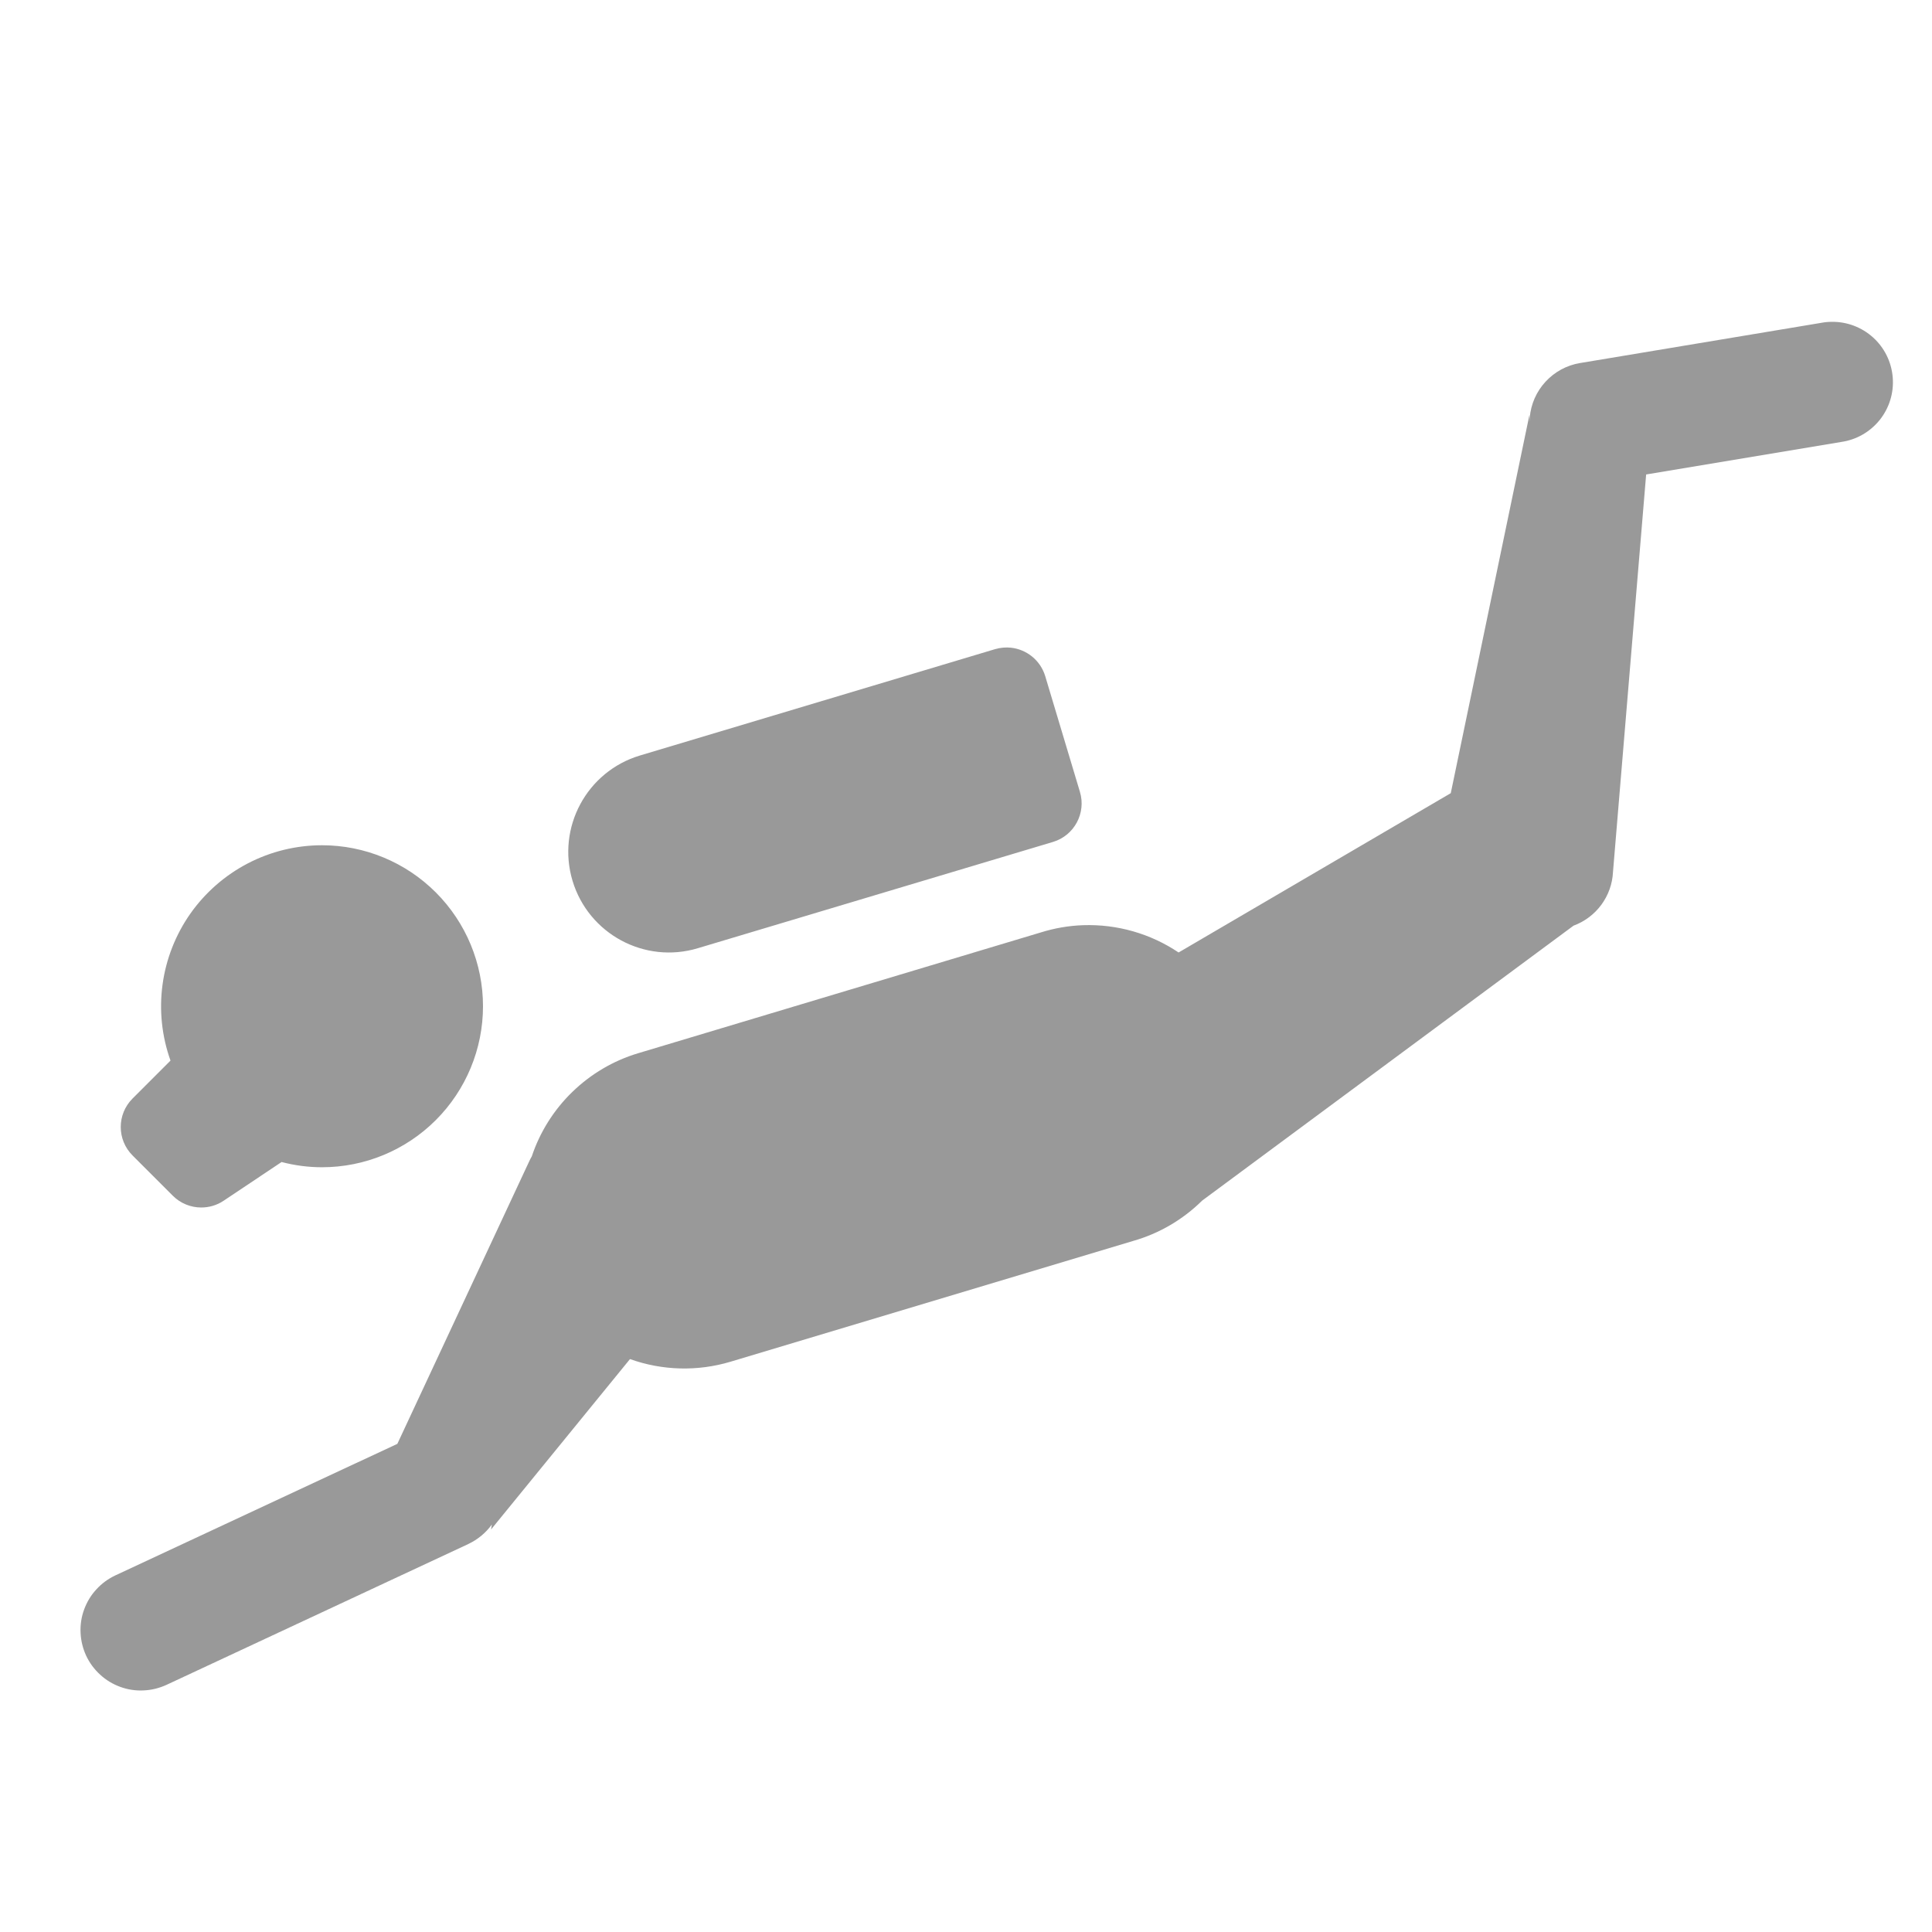 <svg width="24" height="24" viewBox="0 0 24 24" fill="none" xmlns="http://www.w3.org/2000/svg">
<path d="M22.753 3.998C22.711 3.998 22.669 4.002 22.627 4.01L19.627 4.51C19.463 4.537 19.312 4.619 19.199 4.742C19.086 4.864 19.017 5.021 19.003 5.188L18.998 5.24L19 5.15L18.022 9.853L14.641 11.832C14.291 11.597 13.877 11.479 13.456 11.493C13.276 11.499 13.098 11.53 12.926 11.584L7.926 13.084C7.619 13.176 7.34 13.341 7.11 13.564C6.88 13.787 6.707 14.062 6.606 14.365C6.593 14.387 6.581 14.41 6.571 14.433L4.936 17.936L1.433 19.57C1.344 19.612 1.263 19.671 1.197 19.744C1.13 19.816 1.079 19.901 1.045 19.994C1.011 20.086 0.996 20.185 1.001 20.283C1.005 20.381 1.029 20.478 1.07 20.567C1.112 20.657 1.171 20.737 1.244 20.803C1.316 20.87 1.401 20.921 1.494 20.955C1.587 20.989 1.685 21.004 1.783 20.999C1.882 20.995 1.978 20.971 2.068 20.93L5.818 19.18C5.934 19.125 6.035 19.042 6.11 18.938L6.1 19L7.826 16.883C8.228 17.027 8.666 17.038 9.074 16.916L14.074 15.416C14.399 15.324 14.694 15.151 14.934 14.914L19.547 11.499C19.685 11.448 19.805 11.358 19.892 11.24C19.979 11.122 20.03 10.981 20.037 10.834L20.449 5.894L22.873 5.49C23.062 5.463 23.233 5.364 23.352 5.215C23.47 5.066 23.528 4.878 23.512 4.688C23.497 4.498 23.41 4.321 23.269 4.193C23.128 4.065 22.944 3.995 22.753 3.998ZM12.559 8.046C12.494 8.039 12.428 8.045 12.361 8.064L7.95 9.385C7.289 9.583 6.914 10.28 7.112 10.941C7.311 11.602 8.008 11.978 8.669 11.779L13.08 10.459C13.345 10.38 13.495 10.1 13.415 9.836L12.984 8.399C12.924 8.201 12.752 8.067 12.559 8.046ZM4 10.5C3.68 10.5 3.364 10.577 3.079 10.725C2.795 10.873 2.55 11.087 2.365 11.349C2.181 11.611 2.062 11.914 2.019 12.232C1.976 12.55 2.01 12.873 2.118 13.175L1.647 13.646C1.451 13.842 1.451 14.158 1.647 14.354L2.147 14.854C2.243 14.95 2.371 15 2.5 15C2.596 15 2.693 14.973 2.778 14.916L3.498 14.435C3.662 14.478 3.831 14.5 4 14.5C4.531 14.5 5.039 14.289 5.414 13.914C5.789 13.539 6 13.03 6 12.5C6 11.97 5.789 11.461 5.414 11.086C5.039 10.711 4.531 10.5 4 10.5Z" fill="#999999"/>
</svg>
